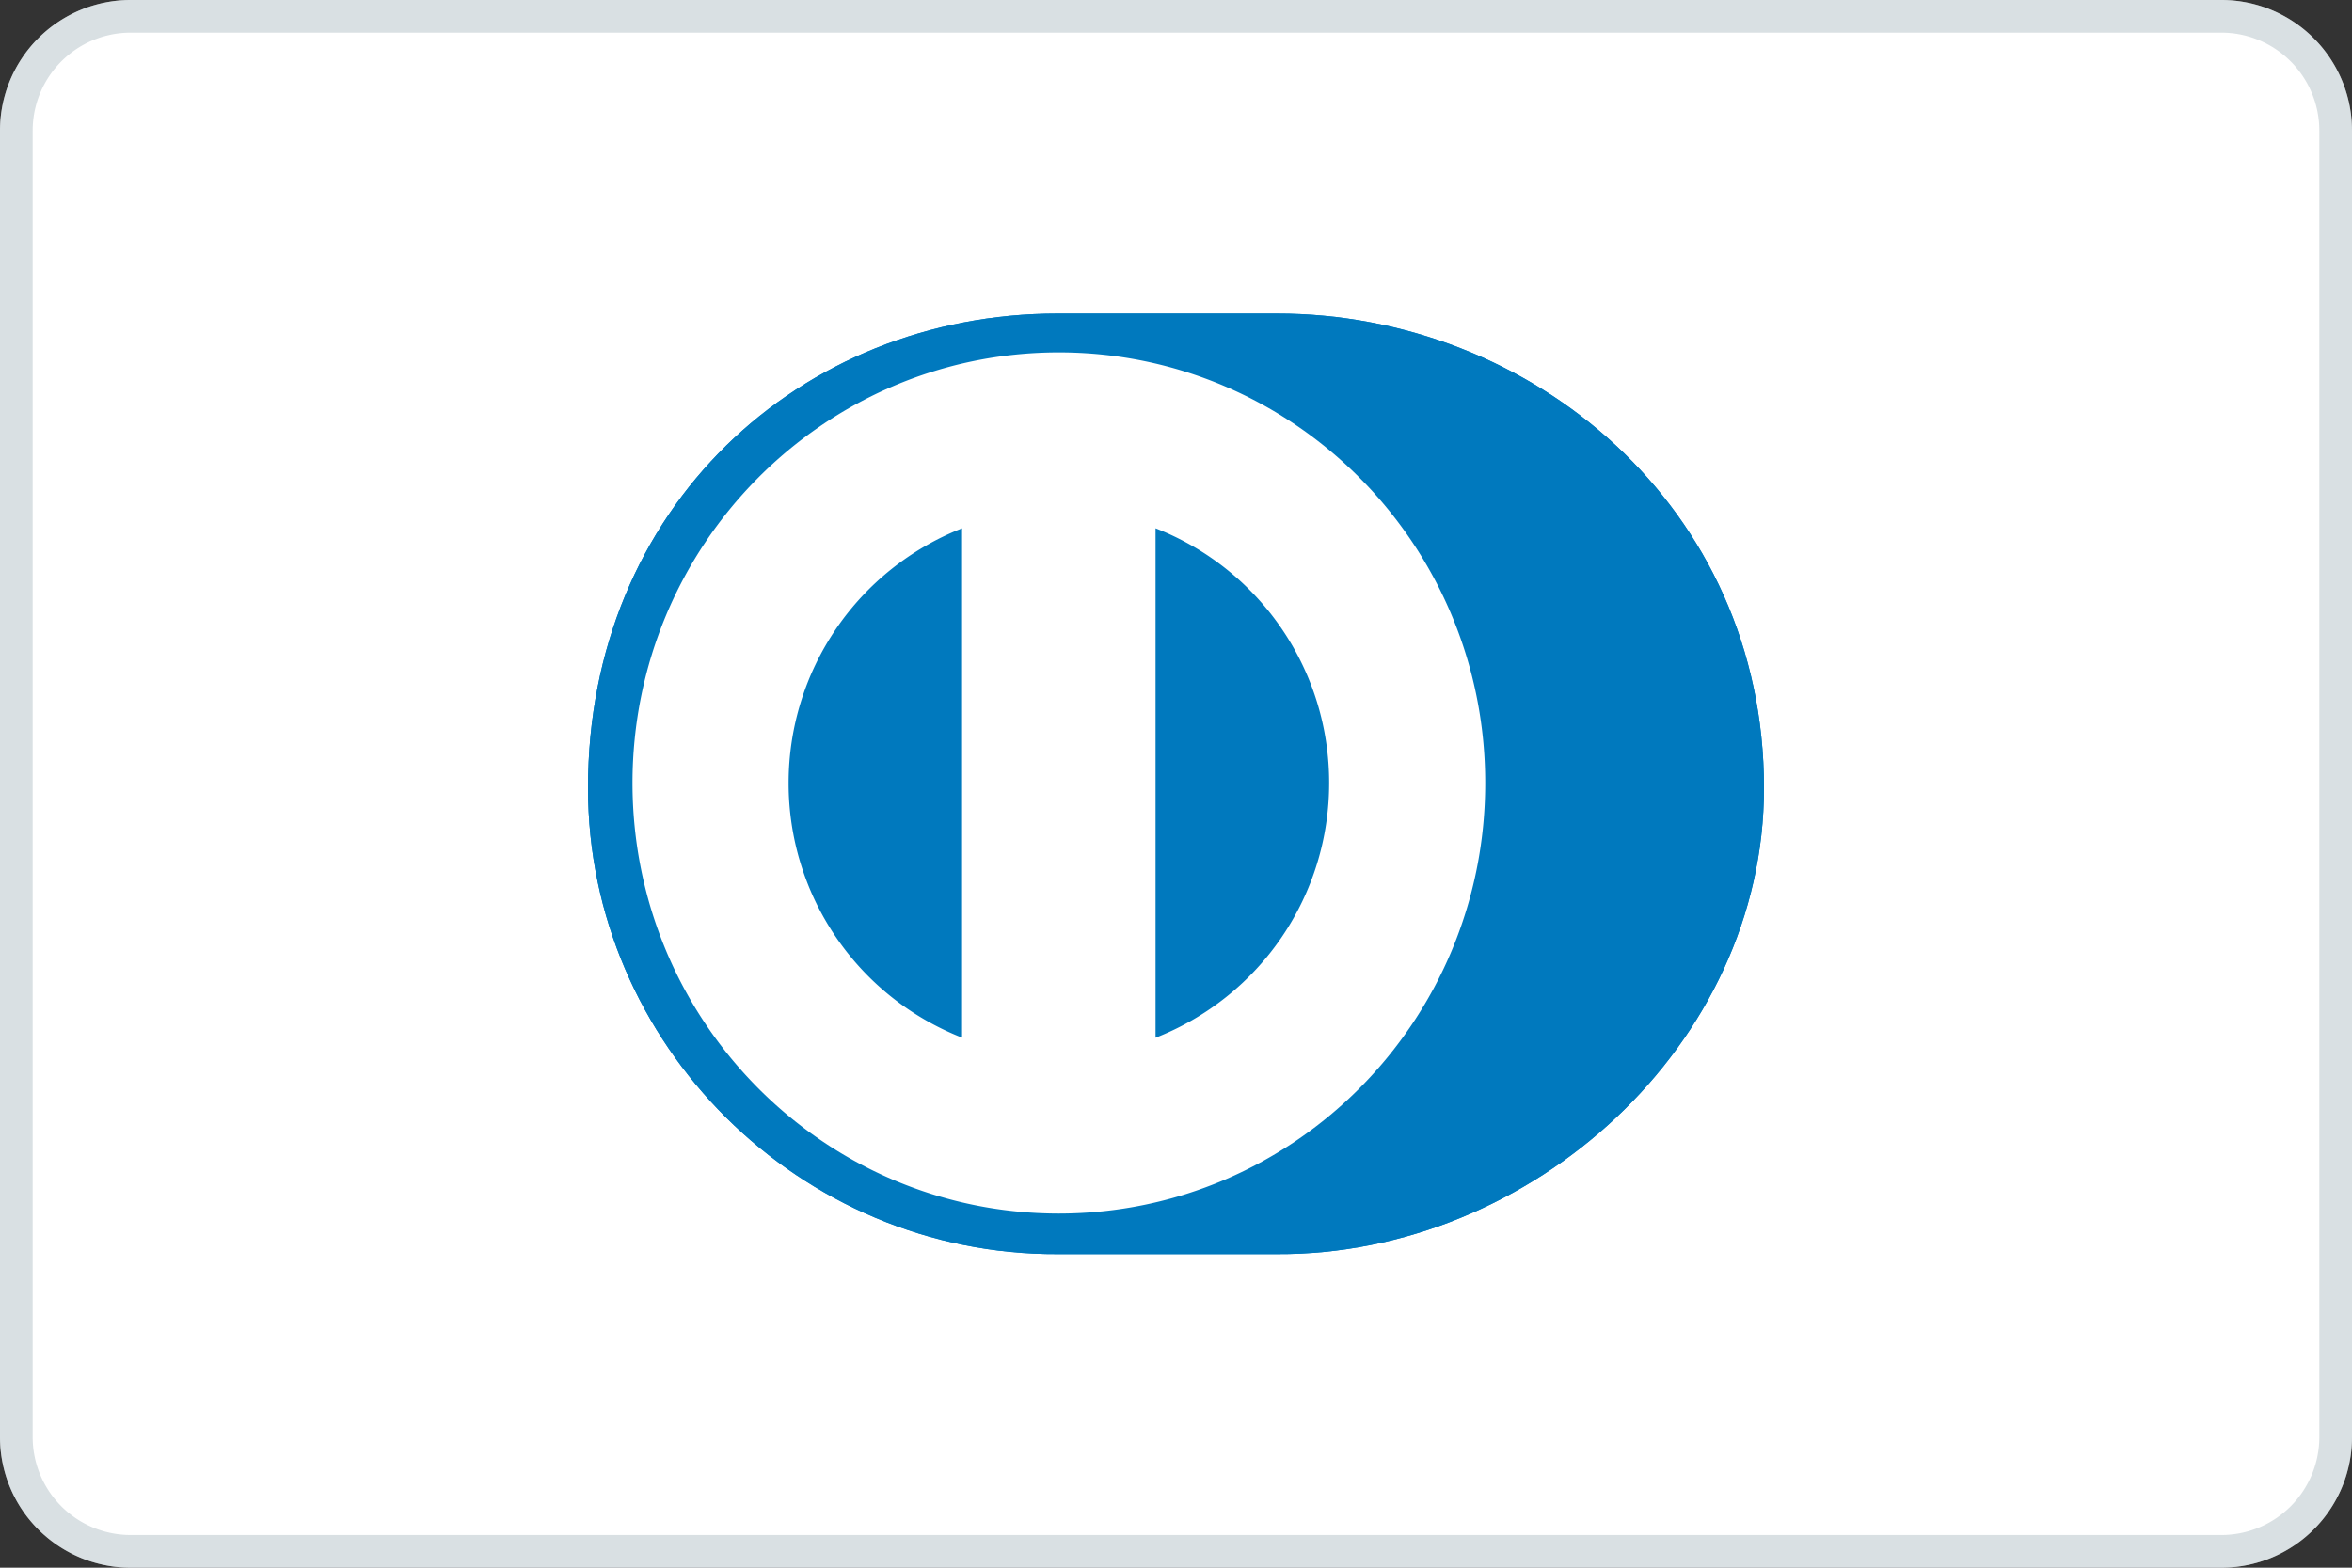<svg xmlns="http://www.w3.org/2000/svg" fill="none" viewBox="0 0 72 48"><rect x="0" y="0" width="72" height="48" fill="#333333" stroke="none"/><path fill="#fff" d="M0 4a4 4 0 0 1 4-4h64a4 4 0 0 1 4 4v40a4 4 0 0 1-4 4H4a4 4 0 0 1-4-4V4Z"/><path stroke="#A1B2BA" stroke-opacity=".4" d="M.5 4A3.5 3.5 0 0 1 4 .5h64A3.5 3.5 0 0 1 71.5 4v40a3.5 3.5 0 0 1-3.5 3.5H4A3.5 3.5 0 0 1 .5 44V4Z"/><path fill="#0079BE" d="M39.09 38.4C46.885 38.438 54 31.98 54 24.125c0-8.59-7.115-14.528-14.91-14.525h-6.709C24.493 9.597 18 15.537 18 24.125c0 7.857 6.493 14.313 14.381 14.275h6.709Z"/><path fill="#fff" d="M32.413 10.79c-7.208.003-13.049 5.902-13.051 13.184.002 7.28 5.843 13.18 13.051 13.183 7.21-.003 13.053-5.902 13.053-13.183 0-7.282-5.842-13.181-13.053-13.184Zm-8.272 13.184a8.37 8.37 0 0 1 5.31-7.798v15.595a8.359 8.359 0 0 1-5.31-7.797Zm11.233 7.8V16.175a8.358 8.358 0 0 1 5.314 7.8 8.369 8.369 0 0 1-5.314 7.799Z"/><path fill="#0079BE" d="M39.09 38.4C46.885 38.438 54 31.98 54 24.125c0-8.59-7.115-14.528-14.91-14.525h-6.709C24.493 9.597 18 15.537 18 24.125c0 7.857 6.493 14.313 14.381 14.275h6.709Z"/><path fill="#fff" d="M32.413 10.79c-7.208.003-13.049 5.902-13.051 13.184.002 7.28 5.843 13.18 13.051 13.183 7.21-.003 13.053-5.902 13.053-13.183 0-7.282-5.842-13.181-13.053-13.184Zm-8.272 13.184a8.37 8.37 0 0 1 5.31-7.798v15.595a8.359 8.359 0 0 1-5.31-7.797Zm11.233 7.8V16.175a8.358 8.358 0 0 1 5.314 7.8 8.369 8.369 0 0 1-5.314 7.799Z"/></svg>